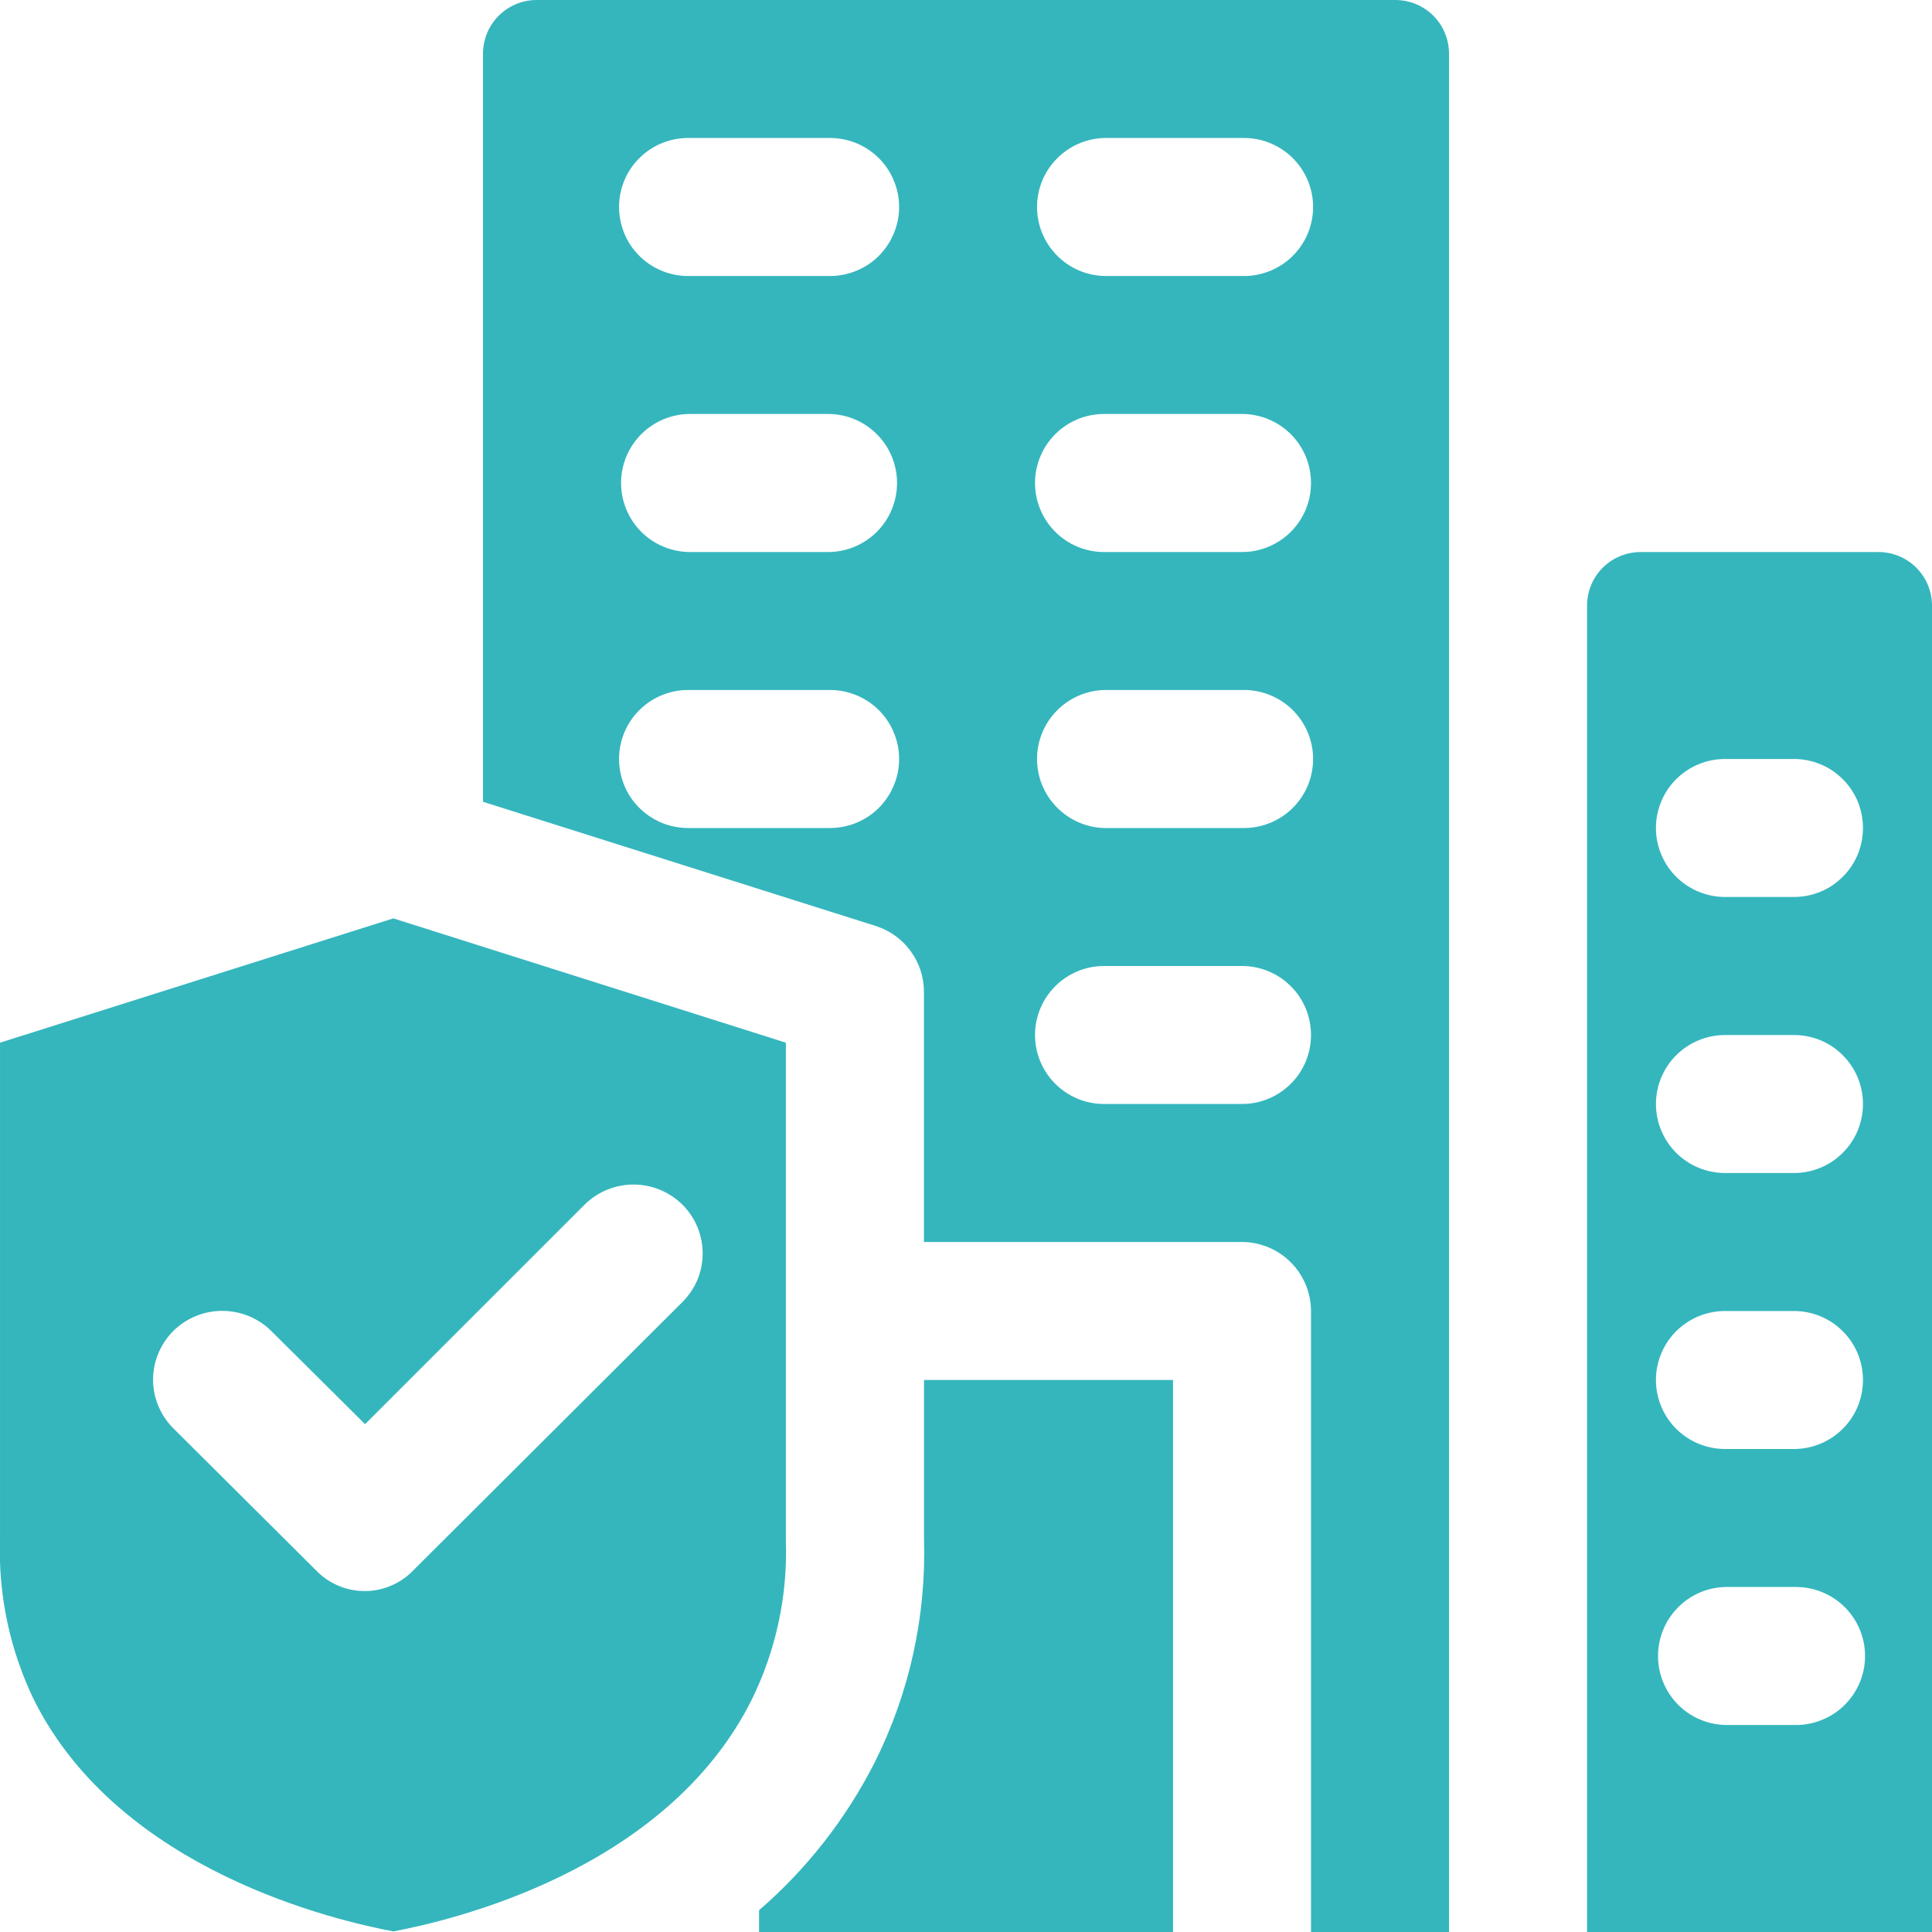 <svg width="26" height="26" viewBox="0 0 26 26" fill="none" xmlns="http://www.w3.org/2000/svg">
<g clip-path="url(#clip0_155_1086)">
<path d="M6.5 0.722V10.79L11.784 12.461C11.973 12.521 12.139 12.639 12.255 12.8C12.373 12.96 12.435 13.154 12.434 13.353V16.714H16.714C16.96 16.715 17.196 16.813 17.37 16.987C17.544 17.161 17.642 17.396 17.643 17.643V26H19.5V0.722C19.5 0.53 19.424 0.347 19.289 0.211C19.153 0.076 18.97 4.5753e-07 18.779 4.5753e-07H7.222C7.128 -0 7.034 0.018 6.946 0.055C6.858 0.091 6.779 0.144 6.712 0.211C6.645 0.278 6.591 0.358 6.555 0.445C6.519 0.533 6.5 0.627 6.5 0.722ZM11.143 11.143H9.287C9.163 11.146 9.039 11.125 8.923 11.08C8.807 11.035 8.702 10.967 8.613 10.881C8.523 10.794 8.452 10.691 8.404 10.576C8.356 10.462 8.331 10.339 8.331 10.214C8.331 10.09 8.356 9.967 8.404 9.853C8.452 9.738 8.523 9.635 8.613 9.548C8.702 9.461 8.807 9.394 8.923 9.349C9.039 9.304 9.163 9.282 9.287 9.286H11.143C11.268 9.282 11.391 9.304 11.507 9.349C11.623 9.394 11.729 9.461 11.818 9.548C11.907 9.635 11.978 9.738 12.026 9.853C12.075 9.967 12.1 10.09 12.1 10.214C12.1 10.339 12.075 10.462 12.026 10.576C11.978 10.691 11.907 10.794 11.818 10.881C11.729 10.967 11.623 11.035 11.507 11.08C11.391 11.125 11.268 11.146 11.143 11.143H11.143ZM11.143 7.429H9.287C9.041 7.429 8.804 7.331 8.63 7.157C8.456 6.983 8.358 6.746 8.358 6.5C8.358 6.254 8.456 6.017 8.63 5.843C8.804 5.669 9.041 5.571 9.287 5.571H11.143C11.39 5.571 11.626 5.669 11.8 5.843C11.974 6.017 12.072 6.254 12.072 6.5C12.072 6.746 11.974 6.983 11.8 7.157C11.626 7.331 11.39 7.429 11.143 7.429H11.143ZM11.143 3.714H9.287C9.163 3.718 9.039 3.696 8.923 3.651C8.807 3.606 8.702 3.539 8.613 3.452C8.523 3.365 8.452 3.262 8.404 3.147C8.356 3.033 8.331 2.91 8.331 2.786C8.331 2.661 8.356 2.538 8.404 2.424C8.452 2.309 8.523 2.206 8.613 2.119C8.702 2.033 8.807 1.965 8.923 1.92C9.039 1.875 9.163 1.854 9.287 1.857H11.143C11.268 1.854 11.391 1.875 11.507 1.92C11.623 1.965 11.729 2.033 11.818 2.119C11.907 2.206 11.978 2.309 12.026 2.424C12.075 2.538 12.1 2.661 12.1 2.786C12.1 2.91 12.075 3.033 12.026 3.147C11.978 3.262 11.907 3.365 11.818 3.452C11.729 3.539 11.623 3.606 11.507 3.651C11.391 3.696 11.268 3.718 11.143 3.714H11.143ZM16.714 14.857H14.857C14.611 14.857 14.375 14.759 14.201 14.585C14.027 14.411 13.929 14.175 13.929 13.929C13.929 13.682 14.027 13.446 14.201 13.272C14.375 13.098 14.611 13 14.857 13H16.715C16.961 13 17.197 13.098 17.371 13.272C17.546 13.446 17.643 13.682 17.643 13.929C17.643 14.175 17.546 14.411 17.371 14.585C17.197 14.759 16.961 14.857 16.715 14.857H16.714ZM16.714 11.143H14.857C14.616 11.136 14.387 11.034 14.219 10.861C14.05 10.688 13.956 10.456 13.956 10.214C13.956 9.973 14.05 9.741 14.219 9.567C14.387 9.394 14.616 9.293 14.857 9.286H16.715C16.839 9.282 16.963 9.304 17.078 9.349C17.194 9.394 17.3 9.461 17.389 9.548C17.478 9.635 17.549 9.738 17.598 9.853C17.646 9.967 17.671 10.09 17.671 10.214C17.671 10.339 17.646 10.462 17.598 10.576C17.549 10.691 17.478 10.794 17.389 10.881C17.3 10.967 17.194 11.035 17.078 11.08C16.963 11.125 16.839 11.146 16.715 11.143H16.714ZM16.714 7.429H14.857C14.611 7.429 14.375 7.331 14.201 7.157C14.027 6.983 13.929 6.746 13.929 6.5C13.929 6.254 14.027 6.017 14.201 5.843C14.375 5.669 14.611 5.571 14.857 5.571H16.715C16.837 5.571 16.957 5.595 17.07 5.642C17.183 5.689 17.285 5.757 17.371 5.843C17.458 5.93 17.526 6.032 17.573 6.145C17.619 6.257 17.643 6.378 17.643 6.5C17.643 6.622 17.619 6.743 17.573 6.855C17.526 6.968 17.458 7.07 17.371 7.157C17.285 7.243 17.183 7.311 17.07 7.358C16.957 7.405 16.837 7.429 16.715 7.429H16.714ZM16.714 3.714H14.857C14.616 3.707 14.387 3.606 14.219 3.433C14.05 3.259 13.956 3.027 13.956 2.786C13.956 2.544 14.05 2.312 14.219 2.139C14.387 1.965 14.616 1.865 14.857 1.857H16.715C16.839 1.854 16.963 1.875 17.078 1.92C17.194 1.965 17.3 2.033 17.389 2.119C17.478 2.206 17.549 2.309 17.598 2.424C17.646 2.538 17.671 2.661 17.671 2.786C17.671 2.91 17.646 3.033 17.598 3.147C17.549 3.262 17.478 3.365 17.389 3.452C17.3 3.539 17.194 3.606 17.078 3.651C16.963 3.696 16.839 3.718 16.715 3.714H16.714Z" fill="#35B6BD"/>
<path d="M5.293 12.359L7.65556e-05 14.032V20.708C-0.026 21.462 0.133 22.212 0.464 22.89C1.625 25.192 4.55 25.851 5.293 25.992C6.036 25.852 8.951 25.193 10.113 22.881C10.441 22.215 10.601 21.478 10.576 20.736V14.032L5.293 12.359ZM9.184 17.522L5.562 21.133C5.478 21.221 5.376 21.291 5.263 21.339C5.151 21.387 5.03 21.412 4.908 21.412C4.785 21.412 4.664 21.387 4.552 21.339C4.439 21.291 4.337 21.221 4.253 21.133L2.332 19.221C2.246 19.136 2.178 19.033 2.131 18.921C2.084 18.809 2.06 18.688 2.06 18.567C2.06 18.445 2.084 18.325 2.131 18.213C2.178 18.1 2.246 17.998 2.332 17.912C2.507 17.738 2.744 17.641 2.991 17.641C3.238 17.641 3.475 17.738 3.651 17.912L4.913 19.166L7.866 16.213C8.041 16.039 8.278 15.941 8.525 15.941C8.772 15.941 9.009 16.039 9.185 16.213C9.271 16.299 9.339 16.401 9.386 16.513C9.432 16.625 9.456 16.746 9.456 16.867C9.456 16.989 9.432 17.11 9.386 17.222C9.339 17.334 9.27 17.436 9.184 17.522ZM10.215 26V25.707C10.858 25.151 11.386 24.476 11.771 23.718C12.238 22.786 12.466 21.753 12.435 20.711V18.571H15.786V26H10.215ZM21.358 8.15V26H26V8.15C26 7.959 25.924 7.775 25.789 7.64C25.654 7.505 25.47 7.429 25.279 7.429H22.079C21.888 7.429 21.704 7.505 21.569 7.64C21.433 7.775 21.358 7.959 21.358 8.15ZM24.143 23.214H23.214C22.973 23.207 22.743 23.106 22.575 22.933C22.407 22.759 22.313 22.527 22.313 22.286C22.313 22.044 22.407 21.812 22.575 21.639C22.743 21.465 22.973 21.364 23.214 21.357H24.143C24.267 21.354 24.391 21.375 24.506 21.42C24.622 21.465 24.728 21.533 24.817 21.619C24.906 21.706 24.977 21.809 25.026 21.924C25.074 22.038 25.099 22.161 25.099 22.286C25.099 22.41 25.074 22.533 25.026 22.647C24.977 22.762 24.906 22.865 24.817 22.952C24.728 23.039 24.622 23.106 24.506 23.151C24.391 23.196 24.267 23.218 24.143 23.214ZM24.143 19.5H23.214C22.968 19.5 22.732 19.402 22.557 19.228C22.383 19.054 22.285 18.818 22.285 18.571C22.285 18.325 22.383 18.089 22.557 17.915C22.732 17.741 22.968 17.643 23.214 17.643H24.143C24.389 17.643 24.625 17.741 24.799 17.915C24.974 18.089 25.071 18.325 25.071 18.571C25.071 18.818 24.974 19.054 24.799 19.228C24.625 19.402 24.389 19.5 24.143 19.5ZM24.143 15.786H23.214C22.968 15.786 22.732 15.688 22.557 15.514C22.383 15.34 22.285 15.104 22.285 14.857C22.285 14.611 22.383 14.375 22.557 14.201C22.732 14.027 22.968 13.929 23.214 13.929H24.143C24.265 13.929 24.385 13.953 24.498 13.999C24.611 14.046 24.713 14.114 24.799 14.201C24.886 14.287 24.954 14.389 25.001 14.502C25.047 14.615 25.071 14.735 25.071 14.857C25.071 14.979 25.047 15.1 25.001 15.213C24.954 15.325 24.886 15.428 24.799 15.514C24.713 15.6 24.611 15.669 24.498 15.715C24.385 15.762 24.265 15.786 24.143 15.786ZM24.143 12.071H23.214C22.968 12.071 22.732 11.973 22.557 11.799C22.383 11.625 22.285 11.389 22.285 11.143C22.285 10.896 22.383 10.66 22.557 10.486C22.732 10.312 22.968 10.214 23.214 10.214H24.143C24.265 10.214 24.385 10.238 24.498 10.285C24.611 10.331 24.713 10.4 24.799 10.486C24.886 10.572 24.954 10.675 25.001 10.787C25.047 10.9 25.071 11.021 25.071 11.143C25.071 11.265 25.047 11.385 25.001 11.498C24.954 11.611 24.886 11.713 24.799 11.799C24.713 11.886 24.611 11.954 24.498 12.001C24.385 12.047 24.265 12.071 24.143 12.071Z" fill="#35B6BD"/>
</g>
<defs>
<clipPath id="clip0_155_1086">
<rect width="26" height="26" fill="white"/>
</clipPath>
</defs>
</svg>
